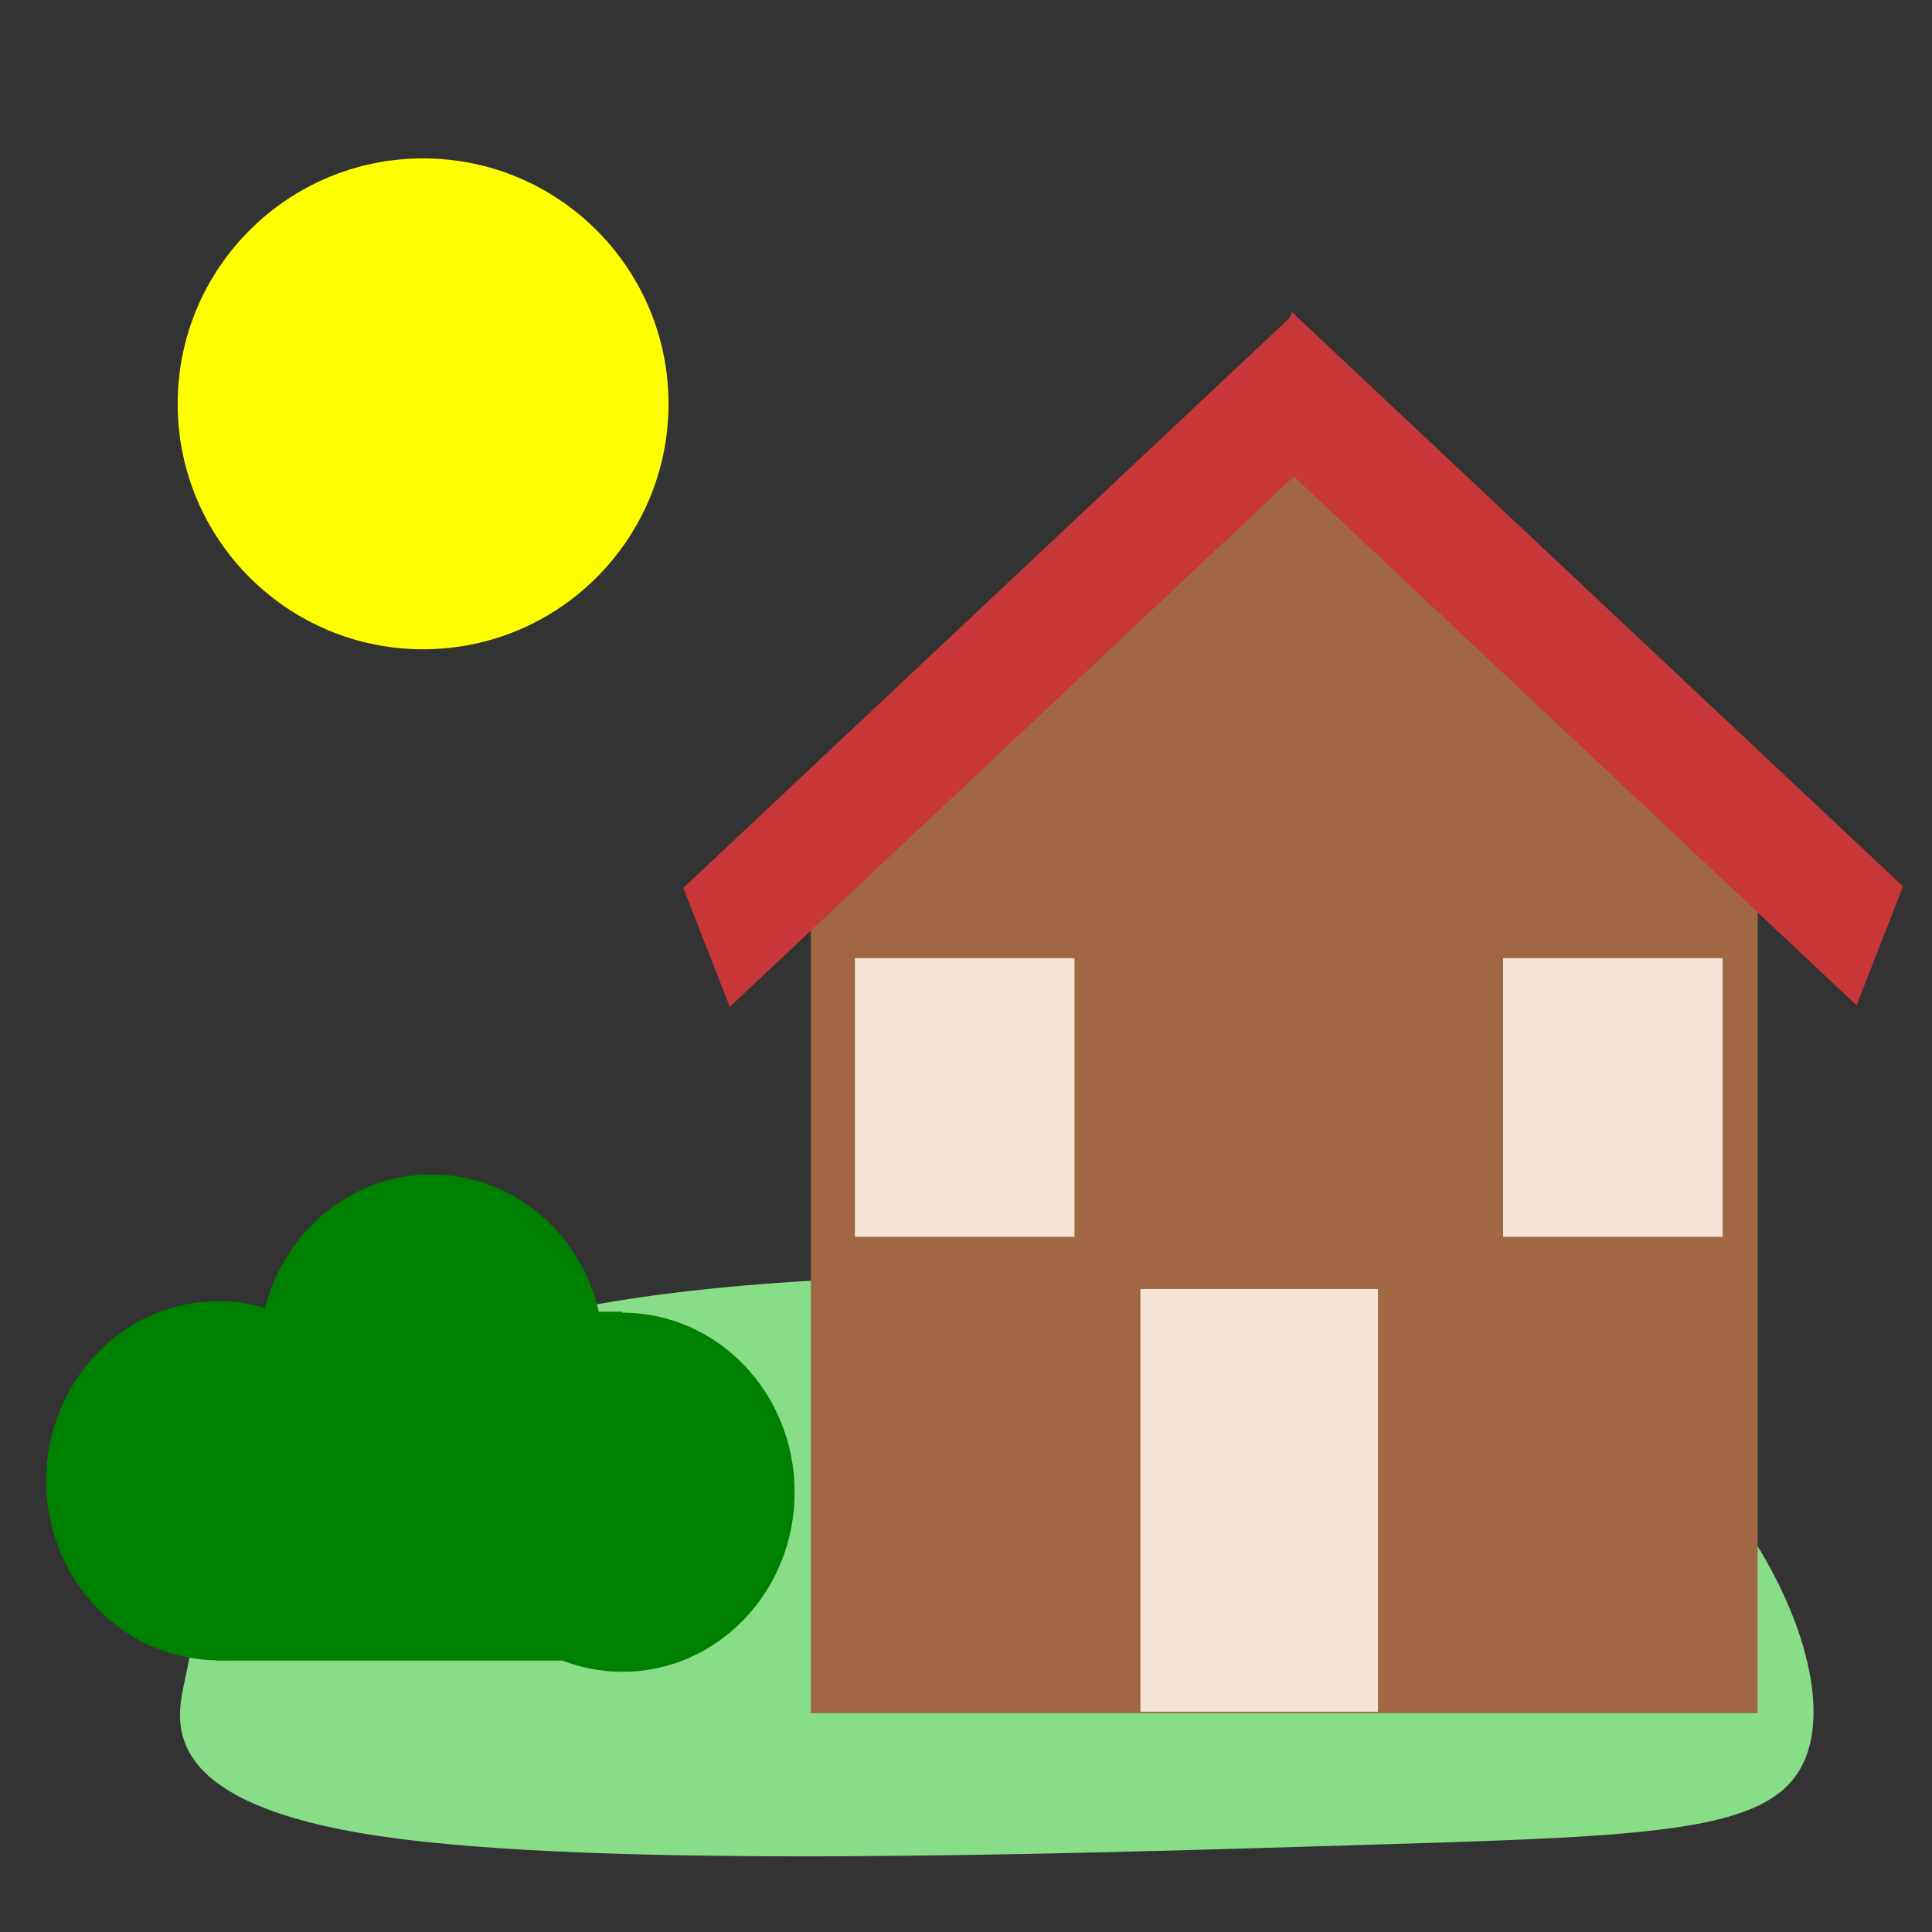 <?xml version="1.0" encoding="UTF-8" standalone="no"?>
<svg
   xmlns:osb="http://www.openswatchbook.org/uri/2009/osb"
   xmlns:dc="http://purl.org/dc/elements/1.1/"
   xmlns:cc="http://creativecommons.org/ns#"
   xmlns:rdf="http://www.w3.org/1999/02/22-rdf-syntax-ns#"
   xmlns:svg="http://www.w3.org/2000/svg"
   xmlns="http://www.w3.org/2000/svg"
   xmlns:sodipodi="http://sodipodi.sourceforge.net/DTD/sodipodi-0.dtd"
   xmlns:inkscape="http://www.inkscape.org/namespaces/inkscape"
   inkscape:export-ydpi="203.2"
   inkscape:export-xdpi="203.2"
   inkscape:export-filename="/home/bert/dev/notpokemongo/assets/structures/farmstead.png"
   width="16mm"
   height="16mm"
   viewBox="0 0 60.472 60.472"
   version="1.1"
   id="svg8"
   inkscape:version="1.0 (4035a4fb49, 2020-05-01)"
   sodipodi:docname="farm.svg">
  <rect x="0" y="0" width="60.472" height="60.472" fill="#333333" stroke="none"/>
  <defs
     id="defs2">
    <inkscape:path-effect
       only_selected="false"
       apply_with_weight="true"
       apply_no_weight="true"
       helper_size="0"
       steps="2"
       weight="33.333"
       lpeversion="1"
       is_visible="true"
       id="path-effect932"
       effect="bspline" />
    <inkscape:path-effect
       only_selected="false"
       apply_with_weight="true"
       apply_no_weight="true"
       helper_size="0"
       steps="2"
       weight="33.333"
       lpeversion="1"
       is_visible="true"
       id="path-effect928"
       effect="bspline" />
    <inkscape:path-effect
       only_selected="false"
       apply_with_weight="true"
       apply_no_weight="true"
       helper_size="0"
       steps="2"
       weight="33.333"
       lpeversion="1"
       is_visible="true"
       id="path-effect924"
       effect="bspline" />
    <inkscape:path-effect
       effect="bspline"
       id="path-effect905"
       is_visible="true"
       lpeversion="1"
       weight="33.333"
       steps="2"
       helper_size="0"
       apply_no_weight="true"
       apply_with_weight="true"
       only_selected="false" />
    <inkscape:path-effect
       only_selected="false"
       apply_with_weight="true"
       apply_no_weight="true"
       helper_size="0"
       steps="2"
       weight="33.333"
       lpeversion="1"
       is_visible="true"
       id="path-effect886"
       effect="bspline" />
    <inkscape:path-effect
       effect="bspline"
       id="path-effect867"
       is_visible="true"
       lpeversion="1"
       weight="33.333"
       steps="2"
       helper_size="0"
       apply_no_weight="true"
       apply_with_weight="true"
       only_selected="false" />
    <inkscape:path-effect
       only_selected="false"
       apply_with_weight="true"
       apply_no_weight="true"
       helper_size="0"
       steps="2"
       weight="33.333"
       lpeversion="1"
       is_visible="true"
       id="path-effect848"
       effect="bspline" />
    <inkscape:path-effect
       effect="bspline"
       id="path-effect847"
       is_visible="true"
       lpeversion="1"
       weight="33.333"
       steps="2"
       helper_size="0"
       apply_no_weight="true"
       apply_with_weight="true"
       only_selected="false" />
    <inkscape:path-effect
       effect="bspline"
       id="path-effect878"
       is_visible="true"
       lpeversion="1"
       weight="33.333"
       steps="2"
       helper_size="0"
       apply_no_weight="true"
       apply_with_weight="true"
       only_selected="false" />
    <inkscape:path-effect
       effect="bspline"
       id="path-effect868"
       is_visible="true"
       lpeversion="1"
       weight="33.333"
       steps="2"
       helper_size="0"
       apply_no_weight="true"
       apply_with_weight="true"
       only_selected="false" />
    <inkscape:path-effect
       only_selected="false"
       apply_with_weight="true"
       apply_no_weight="true"
       helper_size="0"
       steps="2"
       weight="33.333"
       lpeversion="1"
       is_visible="true"
       id="path-effect849"
       effect="bspline" />
    <inkscape:path-effect
       only_selected="false"
       apply_with_weight="true"
       apply_no_weight="true"
       helper_size="0"
       steps="2"
       weight="33.333"
       lpeversion="1"
       is_visible="true"
       id="path-effect966"
       effect="bspline" />
    <inkscape:path-effect
       effect="bspline"
       id="path-effect947"
       is_visible="true"
       lpeversion="1"
       weight="33.333"
       steps="2"
       helper_size="0"
       apply_no_weight="true"
       apply_with_weight="true"
       only_selected="false" />
    <inkscape:path-effect
       only_selected="false"
       apply_with_weight="true"
       apply_no_weight="true"
       helper_size="0"
       steps="2"
       weight="33.333"
       lpeversion="1"
       is_visible="true"
       id="path-effect892"
       effect="bspline" />
    <inkscape:path-effect
       only_selected="false"
       apply_with_weight="true"
       apply_no_weight="true"
       helper_size="0"
       steps="2"
       weight="33.333"
       lpeversion="1"
       is_visible="true"
       id="path-effect881"
       effect="bspline" />
    <inkscape:path-effect
       only_selected="false"
       apply_with_weight="true"
       apply_no_weight="true"
       helper_size="0"
       steps="2"
       weight="33.333"
       lpeversion="1"
       is_visible="true"
       id="path-effect877"
       effect="bspline" />
    <linearGradient
       id="linearGradient1428"
       osb:paint="solid">
      <stop
         style="stop-color:#e0e0e0;stop-opacity:1;"
         offset="0"
         id="stop1426" />
    </linearGradient>
  </defs>
  <sodipodi:namedview
     inkscape:snap-nodes="false"
     scale-x="1"
     width="64px"
     id="base"
     pagecolor="#ffffff"
     bordercolor="#666666"
     borderopacity="1.0"
     inkscape:pageopacity="0.0"
     inkscape:pageshadow="2"
     inkscape:zoom="8.8719805"
     inkscape:cx="22.902391"
     inkscape:cy="26.077891"
     inkscape:document-units="px"
     inkscape:current-layer="g1066"
     inkscape:document-rotation="0"
     showgrid="false"
     units="mm"
     inkscape:window-width="1867"
     inkscape:window-height="1018"
     inkscape:window-x="53"
     inkscape:window-y="34"
     inkscape:window-maximized="1" />
  <g
     inkscape:label="Layer 1"
     inkscape:groupmode="layer"
     id="layer1">
    <path
       sodipodi:nodetypes="cccccccccc"
       inkscape:original-d="m 6.0242536,51.444117 c -0.00155,-0.258693 -0.00438,-0.517984 -0.00852,-0.777874 1.0609988,-2.662012 2.1206647,-5.324517 3.1790623,-7.987673 4.5838911,-1.047702 9.1663091,-2.09596 13.7475291,-3.144838 7.396527,0.191738 14.791469,0.382868 22.185267,0.573405 3.274173,1.951993 6.546924,3.903311 9.818449,5.85407 1.288284,3.786706 2.575201,7.572586 3.860903,11.358097 -3.755991,0.08431 -7.513044,0.168023 -11.271618,0.25114 C 33.17656,58.03222 18.817376,58.493371 4.4560298,58.95395 4.980071,56.45122 5.5028009,53.947992 6.0242493,51.444117 Z"
       inkscape:path-effect="#path-effect928"
       id="path926"
       d="m 6.023,51.315 c -0.001,-0.129 -0.004,-0.389 0.524,-1.85 0.528,-1.461 1.588,-4.124 4.41,-5.979 2.822,-1.856 7.404,-2.904 13.393,-3.332 5.989,-0.428 13.384,-0.237 18.718,0.834 5.334,1.072 8.607,3.023 10.886,5.892 2.279,2.869 3.566,6.655 2.332,8.589 -1.235,1.934 -4.992,2.018 -14.05,2.291 -9.059,0.272 -23.418,0.734 -30.337,-0.287 C 4.979,56.451 5.501,53.948 5.763,52.696 6.024,51.444 6.024,51.444 6.023,51.315 Z"
       style="fill:#87de87;stroke:none;stroke-width:0.879px;stroke-linecap:butt;stroke-linejoin:miter;stroke-opacity:1" />
    <g
       transform="matrix(1.043,0,0,1.618,7.106,12.247)"
       id="g1066">
      <path
         id="rect967"
         style="fill:#a06742;fill-opacity:1;stroke:none;stroke-width:2.896;stroke-linecap:round;stroke-linejoin:round;paint-order:stroke markers fill"
         d="M 17.519,7.447 H 45.934 V 25.571 H 17.519 Z" />
      <rect
         style="fill:#f4e3d7;fill-opacity:1;stroke:none;stroke-width:3.129;stroke-linecap:round;stroke-linejoin:round;paint-order:stroke markers fill"
         id="rect989"
         width="6.589"
         height="5.39"
         x="18.843"
         y="10.967" />
      <rect
         style="fill:#f4e3d7;fill-opacity:1;stroke:none;stroke-width:3.129;stroke-linecap:round;stroke-linejoin:round;paint-order:stroke markers fill"
         id="rect989-9-1"
         width="6.589"
         height="5.39"
         x="38.294"
         y="10.967" />
      <path
         id="path1068"
         d="M 32.388,0.869 20.21,7.593 43.023,8.064 Z"
         style="fill:#a06742;fill-opacity:1;stroke:none;stroke-width:0.812px;stroke-linecap:butt;stroke-linejoin:miter;stroke-opacity:1" />
      <rect
         style="fill:#c83737;fill-opacity:1;stroke:none;stroke-width:3.129;stroke-linecap:round;stroke-linejoin:round;paint-order:stroke markers fill"
         id="rect972"
         width="2.69"
         height="21.449"
         x="15.314"
         y="-28.179"
         transform="rotate(58.781)" />
      <rect
         transform="matrix(-0.518,0.855,0.855,0.518,0,0)"
         y="26.547"
         x="-17.875"
         height="21.449"
         width="2.69"
         id="rect972-3"
         style="fill:#c83737;fill-opacity:1;stroke:none;stroke-width:3.129;stroke-linecap:round;stroke-linejoin:round;paint-order:stroke markers fill" />
      <rect
         y="17.366"
         x="27.41"
         height="8.178"
         width="7.13"
         id="rect891"
         style="fill:#f4e3d7;fill-opacity:1;stroke-width:2.695;stroke-linecap:round;stroke-linejoin:round;paint-order:stroke markers fill" />
      <g
         transform="matrix(0.928,0,0,0.967,13.547,4.279)"
         style="fill:#008000"
         id="g929">
        <g
           style="fill:#008000"
           id="g922">
          <ellipse
             ry="3.592"
             rx="5.566"
             cy="17.37"
             cx="-14.879"
             id="path893"
             style="fill:#008000;fill-opacity:1;stroke-width:2.242;stroke-linecap:round;stroke-linejoin:round;paint-order:stroke markers fill" />
          <ellipse
             style="fill:#008000;fill-opacity:1;stroke-width:2.242;stroke-linecap:round;stroke-linejoin:round;paint-order:stroke markers fill"
             id="path893-3"
             cx="-1.809"
             cy="17.6"
             rx="5.566"
             ry="3.592" />
          <ellipse
             style="fill:#008000;fill-opacity:1;stroke-width:2.242;stroke-linecap:round;stroke-linejoin:round;paint-order:stroke markers fill"
             id="path893-6"
             cx="-7.986"
             cy="14.834"
             rx="5.566"
             ry="3.592" />
          <rect
             y="13.989"
             x="-14.93"
             height="6.978"
             width="13.119"
             id="rect916"
             style="fill:#008000;fill-opacity:1;stroke-width:2.242;stroke-linecap:round;stroke-linejoin:round;paint-order:stroke markers fill" />
        </g>
      </g>
      <ellipse
         ry="4.748"
         rx="7.365"
         cy="0.243"
         cx="5.884"
         id="path961"
         style="fill:#ffff00;fill-opacity:1;stroke-width:2.242;stroke-linecap:round;stroke-linejoin:round;paint-order:stroke markers fill" />
    </g>
  </g>
</svg>
